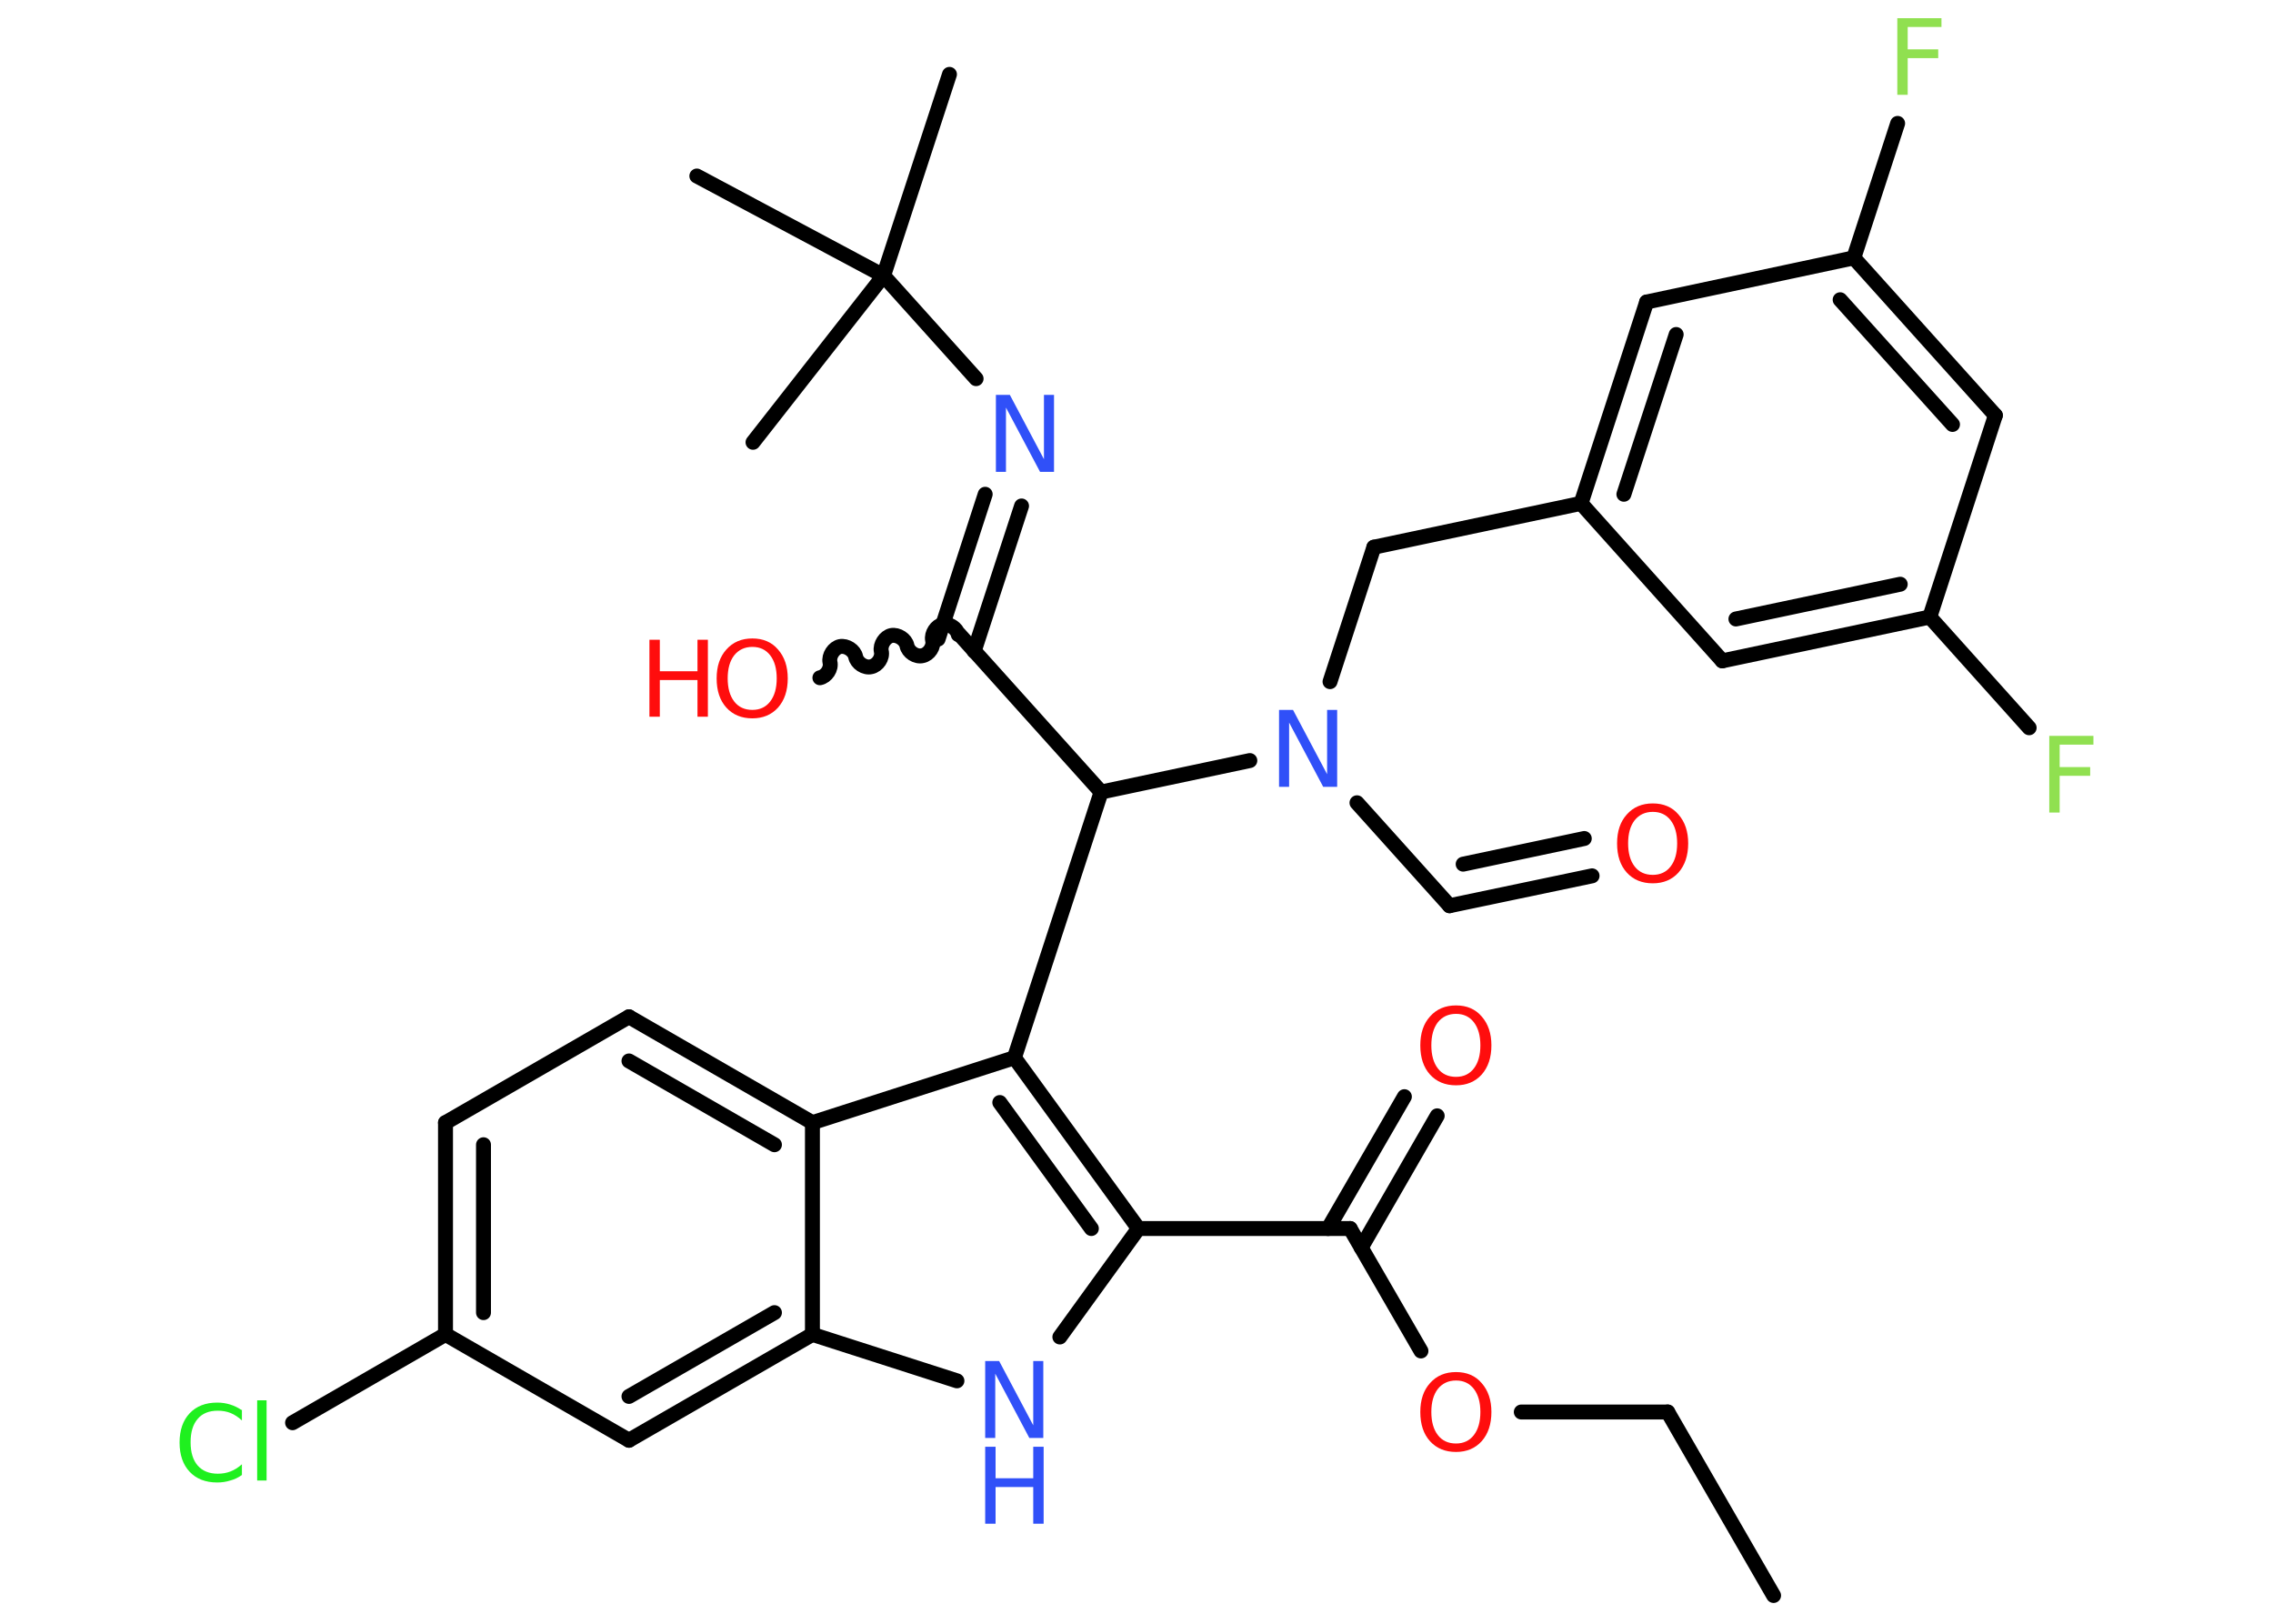 <?xml version='1.0' encoding='UTF-8'?>
<!DOCTYPE svg PUBLIC "-//W3C//DTD SVG 1.1//EN" "http://www.w3.org/Graphics/SVG/1.1/DTD/svg11.dtd">
<svg version='1.2' xmlns='http://www.w3.org/2000/svg' xmlns:xlink='http://www.w3.org/1999/xlink' width='70.0mm' height='50.0mm' viewBox='0 0 70.0 50.0'>
  <desc>Generated by the Chemistry Development Kit (http://github.com/cdk)</desc>
  <g stroke-linecap='round' stroke-linejoin='round' stroke='#000000' stroke-width='.46' fill='#FF0D0D'>
    <rect x='.0' y='.0' width='70.0' height='50.0' fill='#FFFFFF' stroke='none'/>
    <g id='mol1' class='mol'>
      <line id='mol1bnd1' class='bond' x1='54.62' y1='49.13' x2='51.36' y2='43.48'/>
      <line id='mol1bnd2' class='bond' x1='51.36' y1='43.48' x2='46.85' y2='43.48'/>
      <line id='mol1bnd3' class='bond' x1='43.76' y1='41.6' x2='41.58' y2='37.83'/>
      <g id='mol1bnd4' class='bond'>
        <line x1='40.9' y1='37.83' x2='43.25' y2='33.77'/>
        <line x1='41.92' y1='38.42' x2='44.26' y2='34.36'/>
      </g>
      <line id='mol1bnd5' class='bond' x1='41.58' y1='37.83' x2='35.06' y2='37.83'/>
      <line id='mol1bnd6' class='bond' x1='35.06' y1='37.83' x2='32.64' y2='41.17'/>
      <line id='mol1bnd7' class='bond' x1='29.47' y1='42.52' x2='25.02' y2='41.09'/>
      <g id='mol1bnd8' class='bond'>
        <line x1='19.37' y1='44.35' x2='25.02' y2='41.09'/>
        <line x1='19.37' y1='43.0' x2='23.85' y2='40.42'/>
      </g>
      <line id='mol1bnd9' class='bond' x1='19.37' y1='44.35' x2='13.72' y2='41.09'/>
      <line id='mol1bnd10' class='bond' x1='13.72' y1='41.09' x2='9.01' y2='43.81'/>
      <g id='mol1bnd11' class='bond'>
        <line x1='13.72' y1='34.57' x2='13.72' y2='41.09'/>
        <line x1='14.89' y1='35.25' x2='14.89' y2='40.42'/>
      </g>
      <line id='mol1bnd12' class='bond' x1='13.72' y1='34.57' x2='19.37' y2='31.31'/>
      <g id='mol1bnd13' class='bond'>
        <line x1='25.02' y1='34.57' x2='19.37' y2='31.31'/>
        <line x1='23.85' y1='35.25' x2='19.37' y2='32.67'/>
      </g>
      <line id='mol1bnd14' class='bond' x1='25.02' y1='41.09' x2='25.02' y2='34.57'/>
      <line id='mol1bnd15' class='bond' x1='25.02' y1='34.57' x2='31.24' y2='32.57'/>
      <g id='mol1bnd16' class='bond'>
        <line x1='35.06' y1='37.83' x2='31.24' y2='32.57'/>
        <line x1='33.61' y1='37.83' x2='30.79' y2='33.95'/>
      </g>
      <line id='mol1bnd17' class='bond' x1='31.24' y1='32.57' x2='33.91' y2='24.39'/>
      <line id='mol1bnd18' class='bond' x1='33.91' y1='24.39' x2='29.55' y2='19.54'/>
      <path id='mol1bnd19' class='bond' d='M25.25 20.87c.2 -.04 .36 -.28 .31 -.48c-.04 -.2 .12 -.44 .31 -.48c.2 -.04 .44 .12 .48 .31c.04 .2 .28 .36 .48 .31c.2 -.04 .36 -.28 .31 -.48c-.04 -.2 .12 -.44 .31 -.48c.2 -.04 .44 .12 .48 .31c.04 .2 .28 .36 .48 .31c.2 -.04 .36 -.28 .31 -.48c-.04 -.2 .12 -.44 .31 -.48c.2 -.04 .44 .12 .48 .31' fill='none' stroke='#000000' stroke-width='.46'/>
      <g id='mol1bnd20' class='bond'>
        <line x1='28.89' y1='19.68' x2='30.34' y2='15.22'/>
        <line x1='30.0' y1='20.05' x2='31.46' y2='15.58'/>
      </g>
      <line id='mol1bnd21' class='bond' x1='30.06' y1='11.66' x2='27.21' y2='8.49'/>
      <line id='mol1bnd22' class='bond' x1='27.21' y1='8.49' x2='29.24' y2='2.29'/>
      <line id='mol1bnd23' class='bond' x1='27.21' y1='8.49' x2='21.46' y2='5.42'/>
      <line id='mol1bnd24' class='bond' x1='27.21' y1='8.49' x2='23.19' y2='13.62'/>
      <line id='mol1bnd25' class='bond' x1='33.91' y1='24.39' x2='38.49' y2='23.42'/>
      <line id='mol1bnd26' class='bond' x1='41.79' y1='24.72' x2='44.64' y2='27.89'/>
      <g id='mol1bnd27' class='bond'>
        <line x1='44.64' y1='27.89' x2='49.03' y2='26.97'/>
        <line x1='45.06' y1='26.61' x2='48.79' y2='25.82'/>
      </g>
      <line id='mol1bnd28' class='bond' x1='40.96' y1='20.99' x2='42.31' y2='16.85'/>
      <line id='mol1bnd29' class='bond' x1='42.31' y1='16.85' x2='48.69' y2='15.5'/>
      <g id='mol1bnd30' class='bond'>
        <line x1='50.71' y1='9.3' x2='48.69' y2='15.5'/>
        <line x1='51.62' y1='10.3' x2='50.01' y2='15.22'/>
      </g>
      <line id='mol1bnd31' class='bond' x1='50.71' y1='9.3' x2='57.09' y2='7.94'/>
      <line id='mol1bnd32' class='bond' x1='57.09' y1='7.94' x2='58.44' y2='3.8'/>
      <g id='mol1bnd33' class='bond'>
        <line x1='61.45' y1='12.79' x2='57.09' y2='7.94'/>
        <line x1='60.13' y1='13.07' x2='56.67' y2='9.23'/>
      </g>
      <line id='mol1bnd34' class='bond' x1='61.45' y1='12.79' x2='59.43' y2='19.0'/>
      <line id='mol1bnd35' class='bond' x1='59.43' y1='19.0' x2='62.49' y2='22.41'/>
      <g id='mol1bnd36' class='bond'>
        <line x1='53.04' y1='20.35' x2='59.43' y2='19.0'/>
        <line x1='53.46' y1='19.06' x2='58.52' y2='17.99'/>
      </g>
      <line id='mol1bnd37' class='bond' x1='48.69' y1='15.5' x2='53.04' y2='20.35'/>
      <path id='mol1atm3' class='atom' d='M44.84 42.51q-.35 .0 -.56 .26q-.2 .26 -.2 .71q.0 .45 .2 .71q.2 .26 .56 .26q.35 .0 .55 -.26q.2 -.26 .2 -.71q.0 -.45 -.2 -.71q-.2 -.26 -.55 -.26zM44.84 42.25q.5 .0 .79 .34q.3 .34 .3 .89q.0 .56 -.3 .9q-.3 .33 -.79 .33q-.5 .0 -.8 -.33q-.3 -.33 -.3 -.9q.0 -.56 .3 -.89q.3 -.34 .8 -.34z' stroke='none'/>
      <path id='mol1atm5' class='atom' d='M44.84 31.22q-.35 .0 -.56 .26q-.2 .26 -.2 .71q.0 .45 .2 .71q.2 .26 .56 .26q.35 .0 .55 -.26q.2 -.26 .2 -.71q.0 -.45 -.2 -.71q-.2 -.26 -.55 -.26zM44.84 30.96q.5 .0 .79 .34q.3 .34 .3 .89q.0 .56 -.3 .9q-.3 .33 -.79 .33q-.5 .0 -.8 -.33q-.3 -.33 -.3 -.9q.0 -.56 .3 -.89q.3 -.34 .8 -.34z' stroke='none'/>
      <g id='mol1atm7' class='atom'>
        <path d='M30.34 41.91h.43l1.05 1.98v-1.98h.31v2.37h-.43l-1.05 -1.98v1.98h-.31v-2.37z' stroke='none' fill='#3050F8'/>
        <path d='M30.34 44.55h.32v.97h1.16v-.97h.32v2.37h-.32v-1.13h-1.16v1.13h-.32v-2.37z' stroke='none' fill='#3050F8'/>
      </g>
      <path id='mol1atm11' class='atom' d='M7.45 43.4v.34q-.16 -.15 -.35 -.23q-.18 -.07 -.39 -.07q-.41 .0 -.62 .25q-.22 .25 -.22 .72q.0 .47 .22 .72q.22 .25 .62 .25q.21 .0 .39 -.07q.18 -.07 .35 -.22v.33q-.17 .12 -.36 .17q-.19 .06 -.4 .06q-.54 .0 -.85 -.33q-.31 -.33 -.31 -.9q.0 -.57 .31 -.9q.31 -.33 .85 -.33q.21 .0 .4 .06q.19 .06 .35 .17zM7.92 43.12h.29v2.47h-.29v-2.47z' stroke='none' fill='#1FF01F'/>
      <g id='mol1atm18' class='atom'>
        <path d='M23.17 19.92q-.35 .0 -.56 .26q-.2 .26 -.2 .71q.0 .45 .2 .71q.2 .26 .56 .26q.35 .0 .55 -.26q.2 -.26 .2 -.71q.0 -.45 -.2 -.71q-.2 -.26 -.55 -.26zM23.17 19.66q.5 .0 .79 .34q.3 .34 .3 .89q.0 .56 -.3 .9q-.3 .33 -.79 .33q-.5 .0 -.8 -.33q-.3 -.33 -.3 -.9q.0 -.56 .3 -.89q.3 -.34 .8 -.34z' stroke='none'/>
        <path d='M20.0 19.7h.32v.97h1.16v-.97h.32v2.37h-.32v-1.13h-1.16v1.13h-.32v-2.37z' stroke='none'/>
      </g>
      <path id='mol1atm19' class='atom' d='M30.67 12.16h.43l1.05 1.98v-1.98h.31v2.37h-.43l-1.05 -1.98v1.98h-.31v-2.37z' stroke='none' fill='#3050F8'/>
      <path id='mol1atm24' class='atom' d='M39.39 21.86h.43l1.05 1.98v-1.98h.31v2.37h-.43l-1.05 -1.98v1.98h-.31v-2.37z' stroke='none' fill='#3050F8'/>
      <path id='mol1atm26' class='atom' d='M50.9 25.0q-.35 .0 -.56 .26q-.2 .26 -.2 .71q.0 .45 .2 .71q.2 .26 .56 .26q.35 .0 .55 -.26q.2 -.26 .2 -.71q.0 -.45 -.2 -.71q-.2 -.26 -.55 -.26zM50.9 24.74q.5 .0 .79 .34q.3 .34 .3 .89q.0 .56 -.3 .9q-.3 .33 -.79 .33q-.5 .0 -.8 -.33q-.3 -.33 -.3 -.9q.0 -.56 .3 -.89q.3 -.34 .8 -.34z' stroke='none'/>
      <path id='mol1atm31' class='atom' d='M58.43 .56h1.36v.27h-1.04v.69h.94v.27h-.94v1.13h-.32v-2.37z' stroke='none' fill='#90E050'/>
      <path id='mol1atm34' class='atom' d='M63.11 22.66h1.36v.27h-1.04v.69h.94v.27h-.94v1.13h-.32v-2.37z' stroke='none' fill='#90E050'/>
    </g>
  </g>
</svg>
